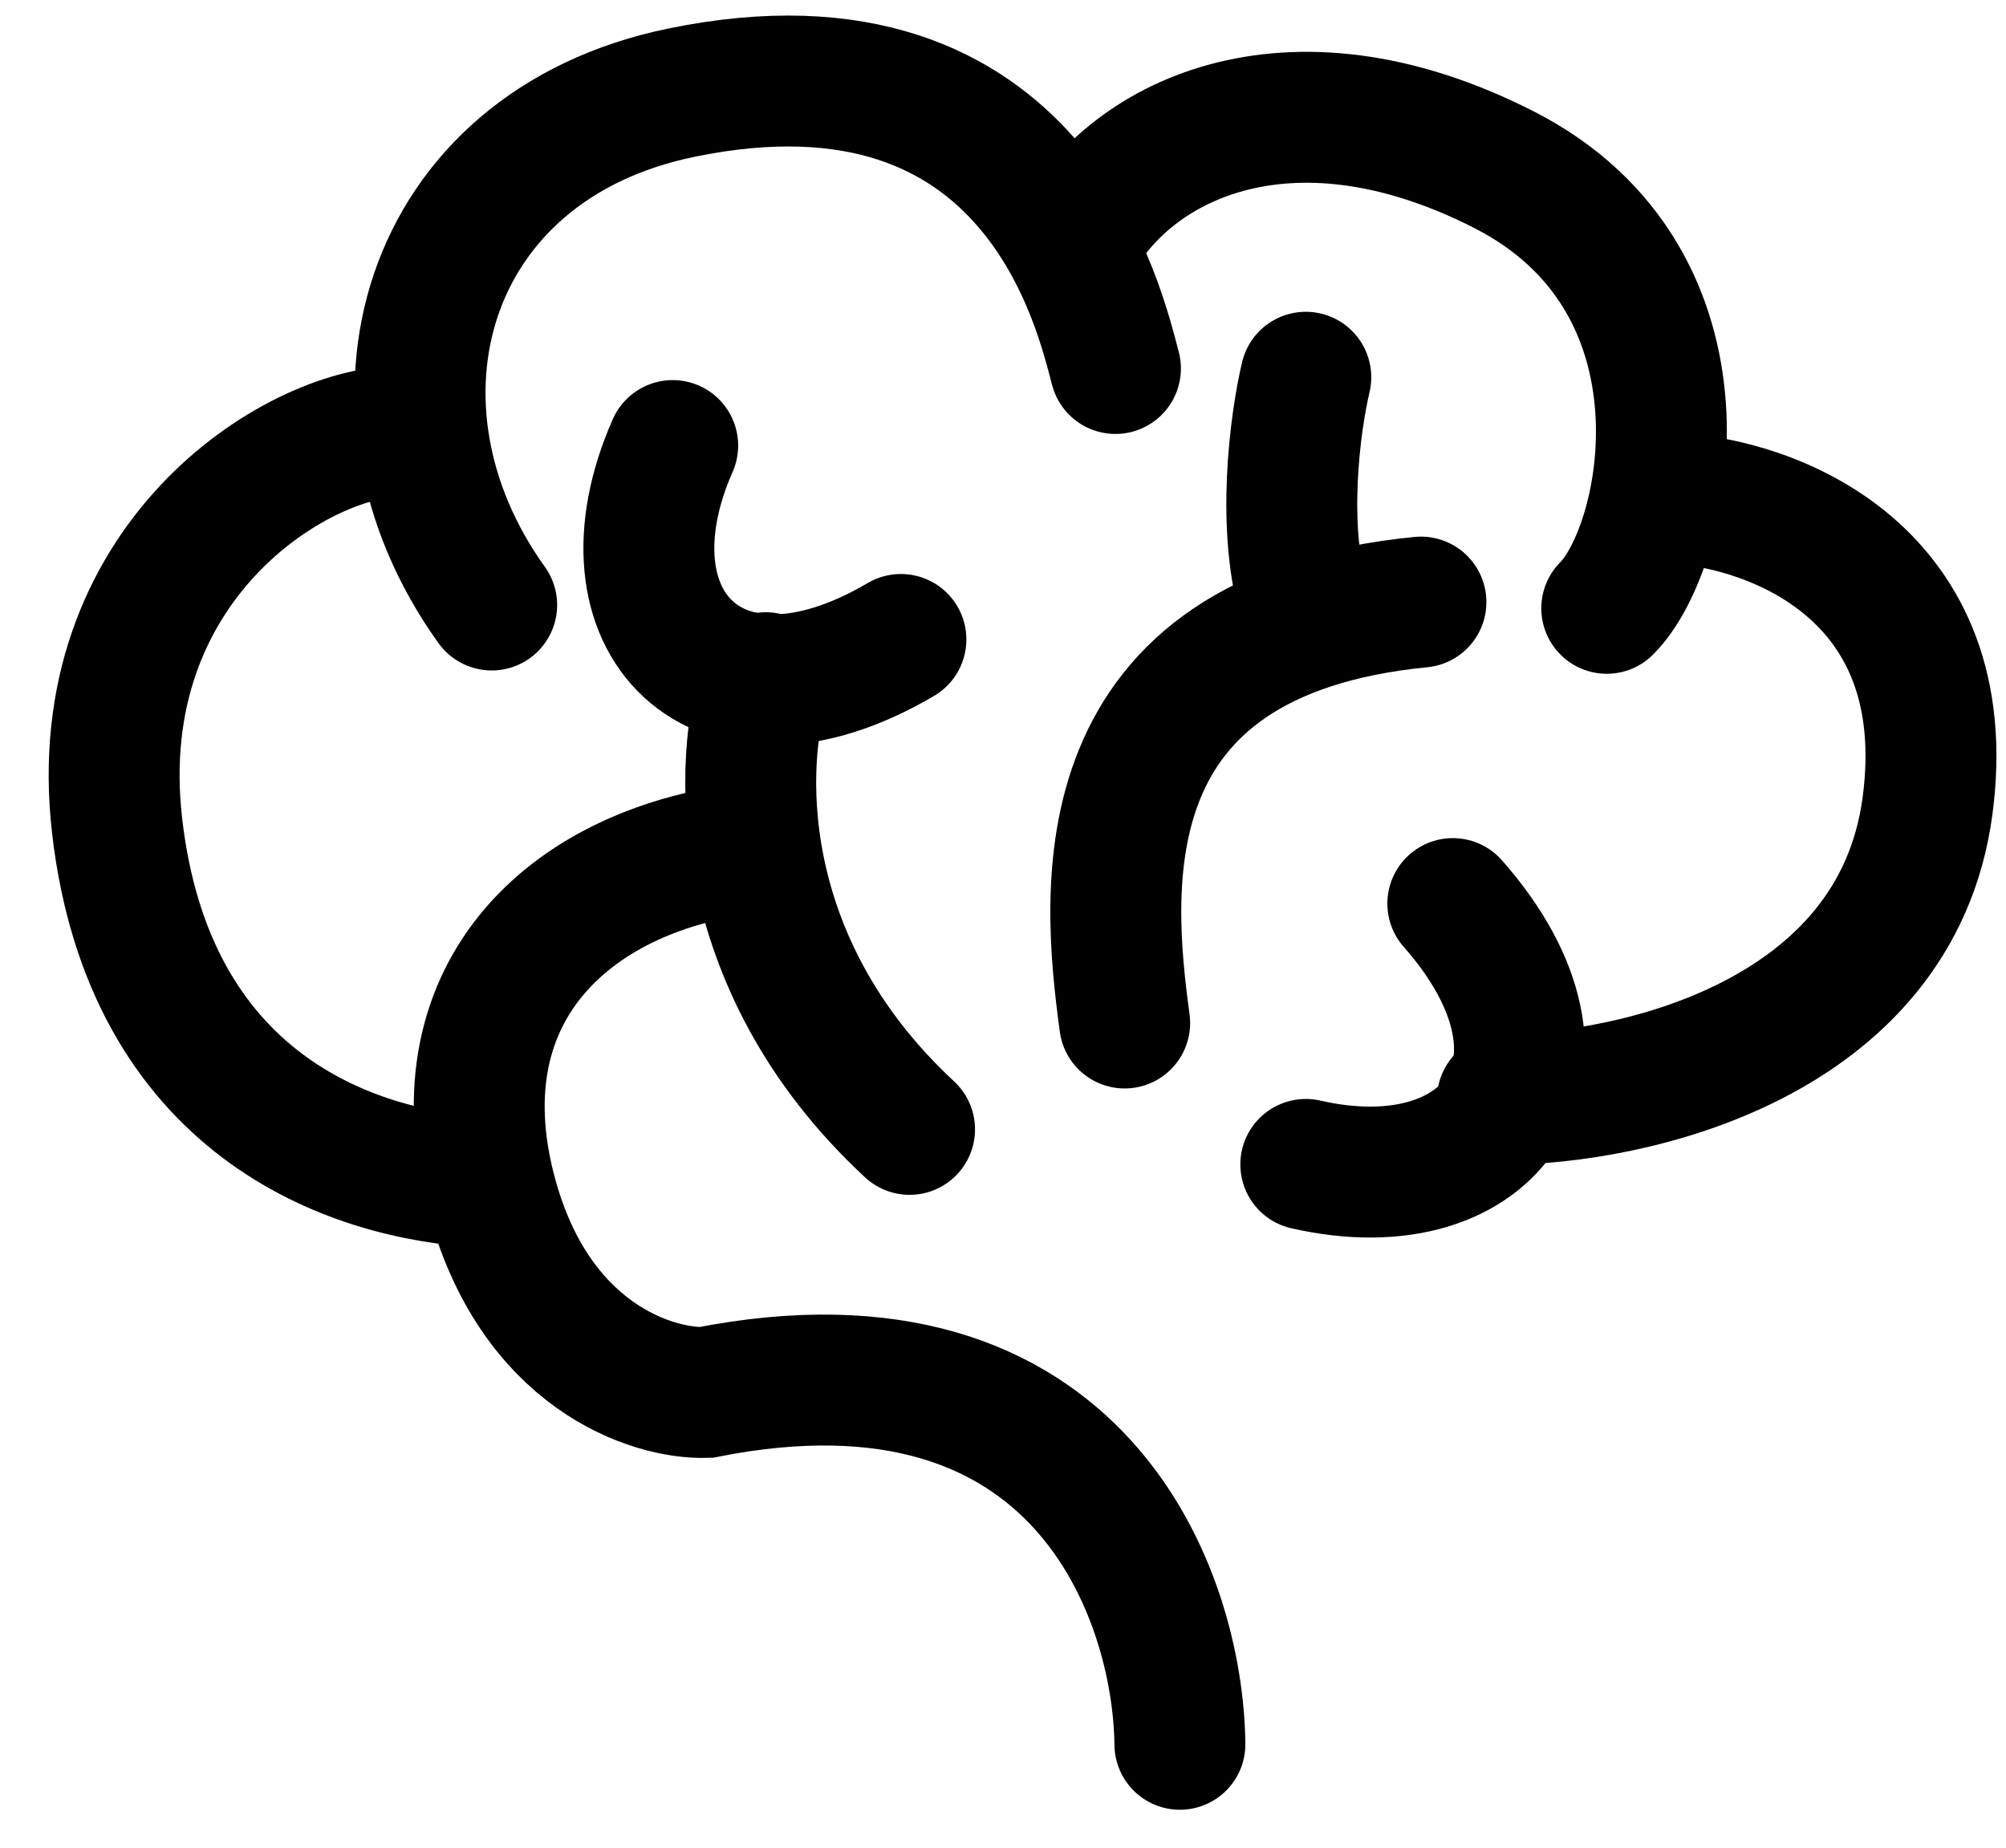 <svg width="38" height="35" viewBox="0 0 38 35" fill="none" xmlns="http://www.w3.org/2000/svg">
<path d="M22.351 33.041C22.32 30.233 20.481 24.969 13.372 26.376C12.354 26.407 10.114 25.691 9.3 22.581C8.281 18.694 10.913 16.43 14.245 16.06" stroke="black" stroke-width="2.48" stroke-linecap="round"/>
<path d="M9.203 22.396C6.58 22.272 2.821 20.87 2.219 15.647C1.642 10.652 5.609 8.204 7.522 8.173" stroke="black" stroke-width="2.48" stroke-linecap="round"/>
<path d="M9.314 11.46C6.622 7.714 7.995 2.765 12.909 1.755C19.666 0.366 20.852 5.961 21.13 6.98" stroke="black" stroke-width="2.48" stroke-linecap="round"/>
<path d="M24.736 22.057C28.275 22.865 30.216 20.17 27.521 17.116" stroke="black" stroke-width="2.48" stroke-linecap="round"/>
<path d="M12.743 8.44C11.277 11.761 13.555 14.178 17.066 12.113" stroke="black" stroke-width="2.48" stroke-linecap="round"/>
<path d="M28.46 20.823C30.897 20.823 35.92 19.712 36.513 15.269C37.105 10.826 33.551 9.53 31.7 9.438" stroke="black" stroke-width="2.48" stroke-linecap="round"/>
<path d="M20.323 4.682C21.309 2.71 24.365 1.11 28.493 3.216C32.62 5.322 31.62 10.339 30.437 11.523" stroke="black" stroke-width="2.48" stroke-linecap="round"/>
<path d="M14.506 12.837C13.99 14.368 13.813 18.223 17.23 21.393" stroke="black" stroke-width="2.48" stroke-linecap="round"/>
<path d="M21.305 19.378C20.956 16.808 20.539 12.033 26.917 11.405" stroke="black" stroke-width="2.48" stroke-linecap="round"/>
<path d="M24.736 7.146C24.536 7.987 24.255 10.041 24.736 11.523" stroke="black" stroke-width="2.48" stroke-linecap="round"/>
</svg>
